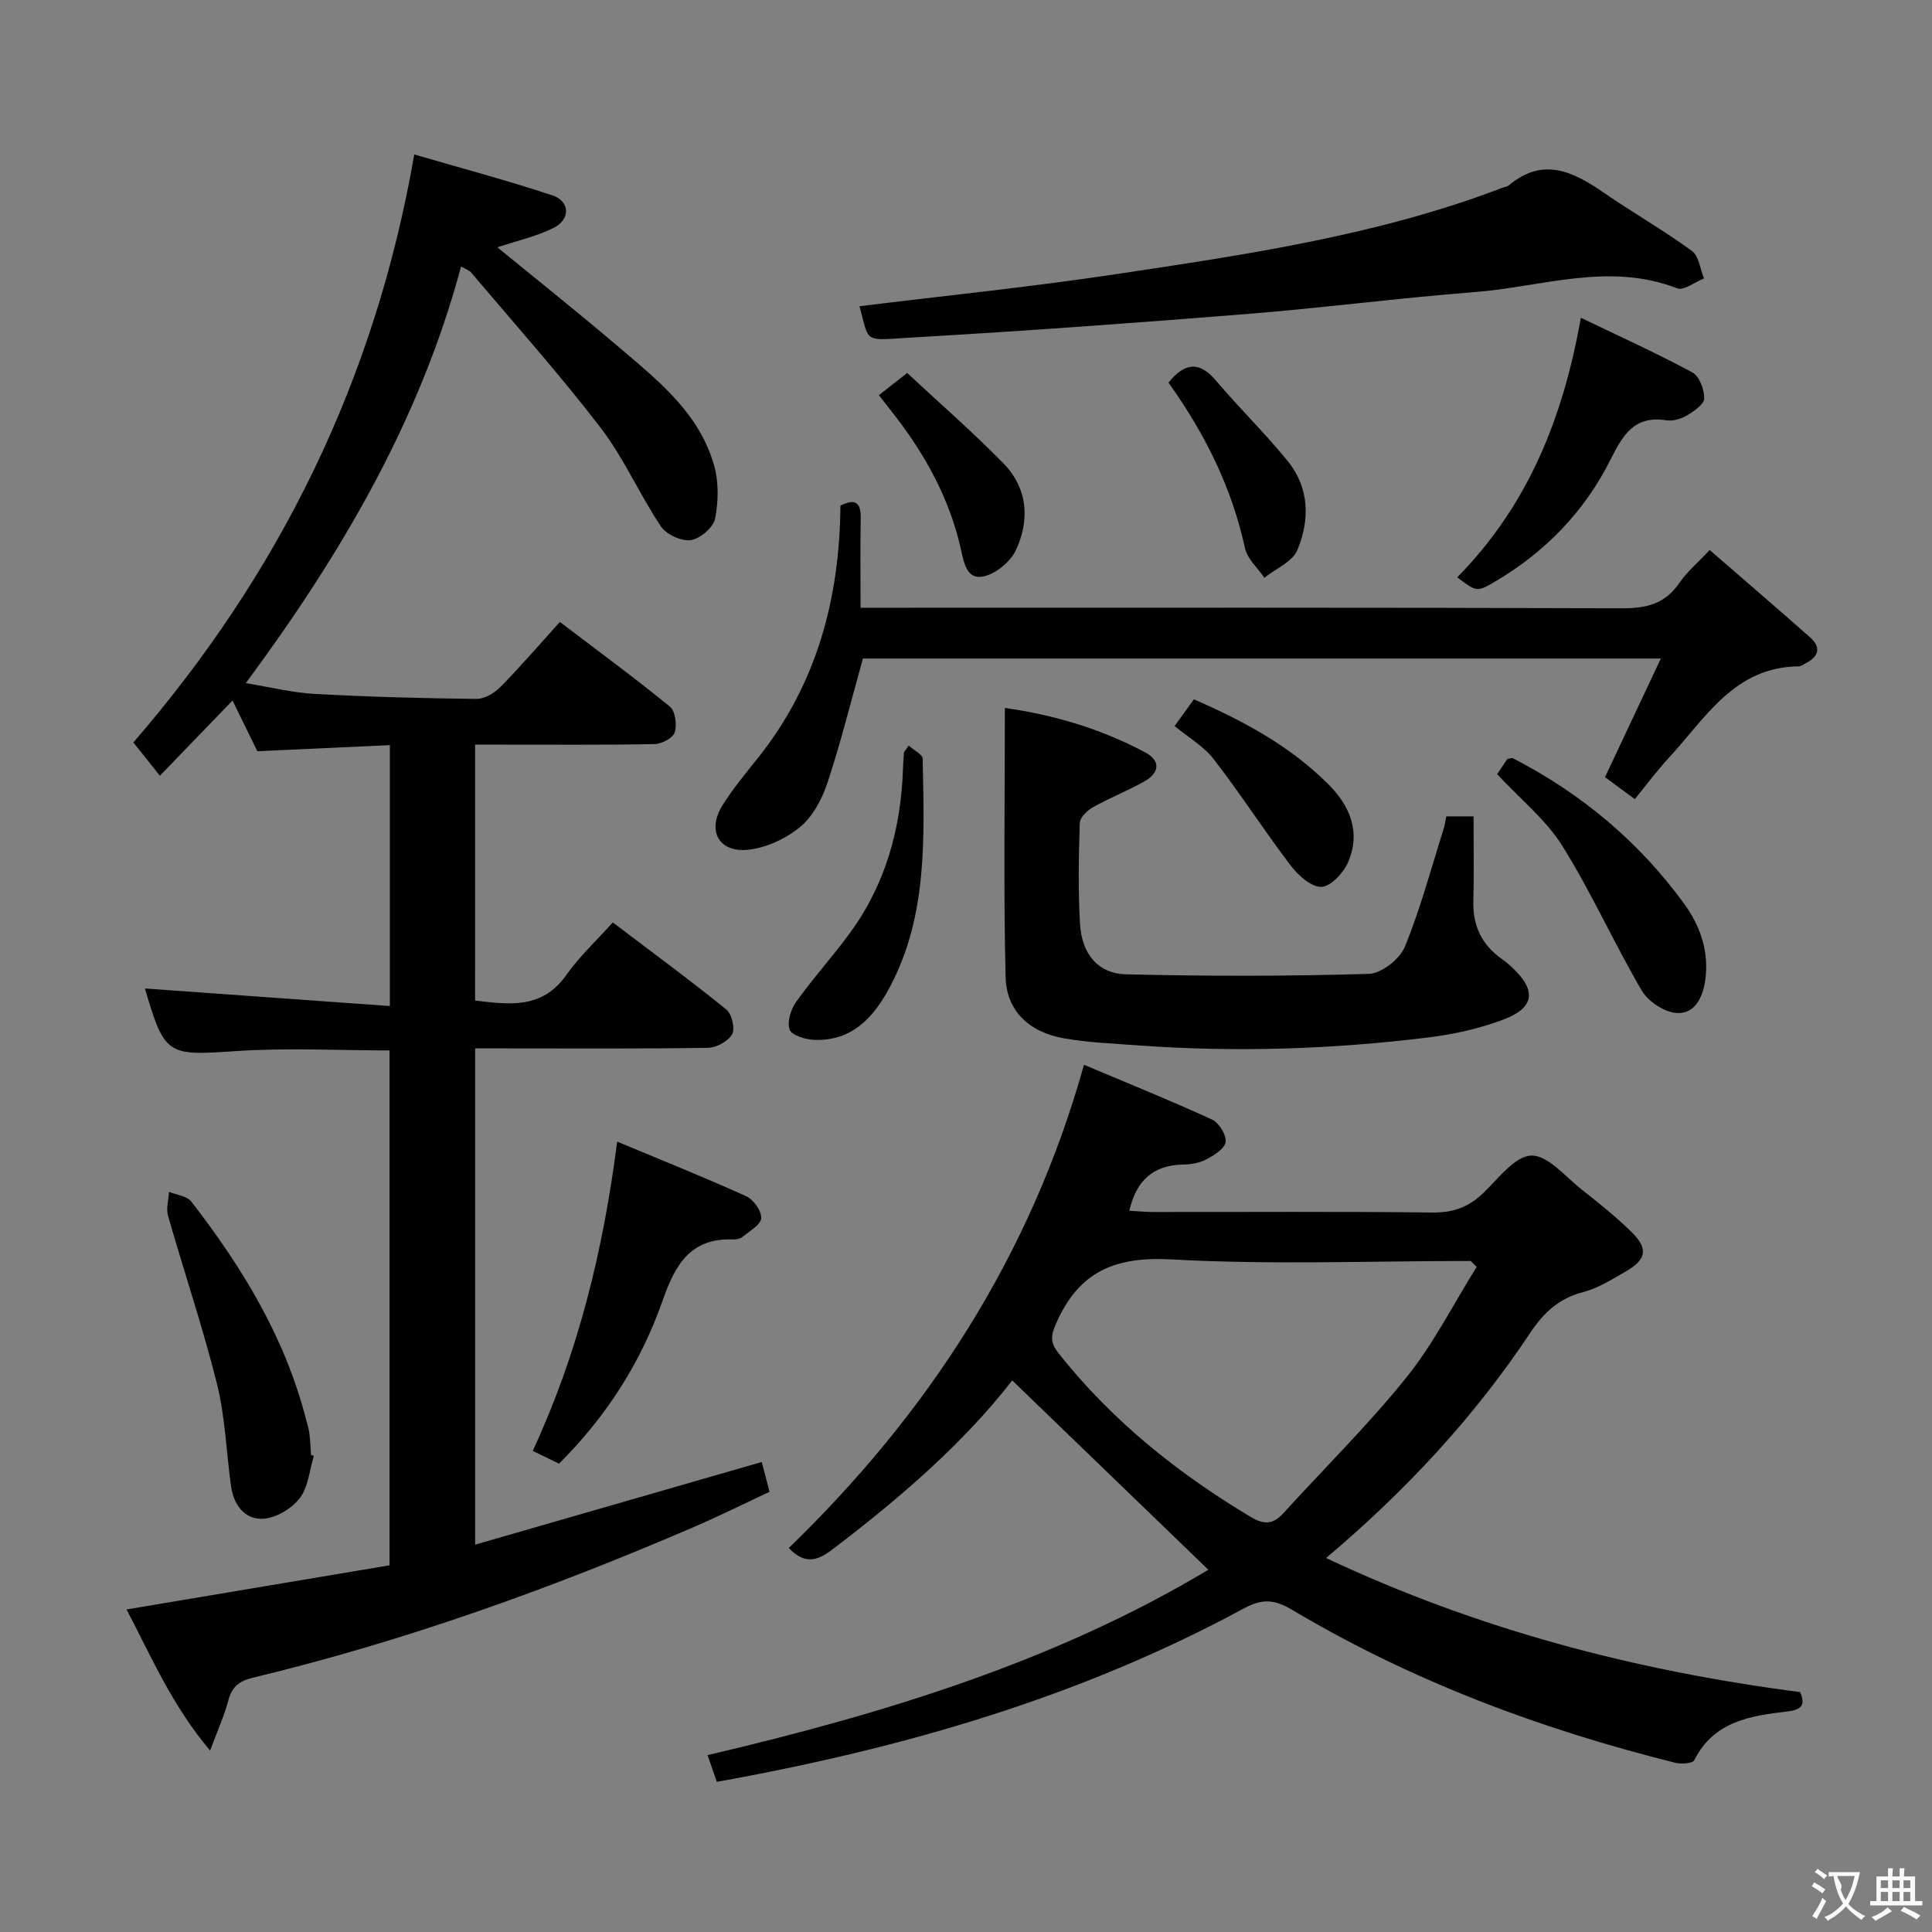 <svg enable-background="new 0 0 400 400" viewBox="0 0 400 400" xmlns="http://www.w3.org/2000/svg"><rect x="0" y="0" width="400" height="400" fill="#808080" stroke="none"/><g fill="#010000"><path d="m98.36 207.15c7.12.86 13.89 1.79 18.87-5.26 2.76-3.9 6.34-7.22 9.64-10.91 8.51 6.46 16.15 12.06 23.51 18.03 1.14.92 1.85 3.95 1.19 5.13-.81 1.45-3.25 2.77-5 2.8-14.16.22-28.33.12-42.5.12-1.8 0-3.59 0-5.69 0v102.74c19.87-5.73 39.51-11.39 59.33-17.11.44 1.68.94 3.58 1.62 6.17-5.23 2.44-10.39 5.01-15.67 7.29-29.65 12.78-59.95 23.66-91.38 31.22-2.71.65-4.26 1.86-4.99 4.63-.83 3.14-2.2 6.14-3.79 10.44-7.91-9.39-12.15-19.41-17.3-29.22 18.34-3.08 36.3-6.1 54.45-9.14 0-35.76 0-71.02 0-106.6-10.64 0-21.27-.58-31.81.14-14.14.96-14.75.96-18.79-12.82-.04-.14.05-.33.02-.14 16.8 1.2 33.57 2.4 50.65 3.63 0-18.64 0-35.93 0-54.02-9.07.42-18.1.83-27.44 1.26-1.59-3.25-3.31-6.76-5.14-10.49-5.09 5.27-9.91 10.25-15.04 15.57-2.1-2.63-3.7-4.64-5.49-6.89 30.3-35.04 50.05-75.01 58.16-121.74 9.62 2.81 19.19 5.36 28.58 8.46 3.65 1.2 3.81 4.95.32 6.71-3.61 1.82-7.69 2.71-11.69 4.05 8.32 6.82 16.83 13.58 25.1 20.63 8.1 6.9 16.67 13.64 19.75 24.47.99 3.48.93 7.54.21 11.11-.37 1.83-3.12 4.15-5.04 4.41-1.94.27-5.05-1.17-6.17-2.84-4.43-6.63-7.65-14.12-12.47-20.41-8.48-11.06-17.81-21.49-26.81-32.15-.39-.46-1.09-.66-2.09-1.24-8.56 31.88-24.79 59.51-44.57 86.26 5.04.81 9.65 1.98 14.3 2.23 11.13.61 22.28.91 33.43 1.03 1.67.02 3.73-1.19 4.98-2.46 4.17-4.24 8.06-8.77 12.32-13.47 7.82 5.95 15.45 11.55 22.77 17.52 1.13.92 1.5 3.77 1 5.34-.37 1.17-2.69 2.4-4.17 2.42-10.5.21-21 .11-31.5.12-1.79 0-3.58 0-5.65 0-.01 17.95-.01 35.36-.01 52.98z"/><path d="m209.57 285.8c-10.16 13.09-23.37 24.47-37.34 35.08-3.21 2.43-5.73 2.94-8.92-.38 28.78-27.86 50.04-60.42 61.12-100.05 8.94 3.77 17.8 7.35 26.49 11.33 1.44.66 3.01 3.19 2.83 4.65-.17 1.38-2.41 2.77-4.02 3.62-1.41.75-3.2 1.03-4.83 1.06-6.15.13-9.64 3.29-11.09 9.56 1.63.09 3.2.25 4.76.26 19.33.02 38.67-.12 58 .11 4.34.05 7.57-1.15 10.62-4.12 3.06-2.98 6.49-7.58 9.86-7.67 3.42-.09 7.04 4.37 10.42 7.03 3.53 2.78 7.05 5.6 10.26 8.73 3.55 3.46 3.19 5.73-1.02 8.16-2.87 1.66-5.78 3.52-8.93 4.34-4.99 1.3-8.14 4.2-10.94 8.41-11.59 17.43-25.7 32.65-42.29 46.65 31.45 14.82 64.09 23.34 98.15 27.76 1.07 2.49.48 3.65-2.56 4-7.67.9-15.3 2-19.36 10.1-.34.69-2.7.84-3.94.53-27.88-6.95-54.59-16.93-79.33-31.67-3.61-2.15-6.16-2.34-9.89-.33-34.09 18.47-70.81 29.06-109.21 35.95-.58-1.68-1.15-3.3-1.92-5.53 36.62-8.59 72.04-19.4 103.68-38.38-13.46-12.98-26.84-25.9-40.6-39.2zm96.16-23.5c-.41-.41-.83-.82-1.24-1.23-20.64 0-41.32.82-61.9-.32-11.65-.65-19.14 2.43-23.88 13.13-1.24 2.79-1.27 4.13.54 6.41 11.02 13.88 24.55 24.71 39.68 33.77 2.84 1.7 4.69 1.53 6.8-.79 8.5-9.34 17.54-18.25 25.44-28.07 5.63-7.01 9.76-15.23 14.56-22.9z"/><path d="m178.66 136.34c-2.49 8.9-4.58 17.39-7.32 25.67-1.12 3.37-3.03 7.01-5.68 9.2-2.96 2.44-7.08 4.36-10.86 4.73-6.01.58-8.43-3.98-5.26-9.13 2.17-3.52 4.88-6.73 7.46-9.98 12.12-15.24 16.84-32.91 17-52.15 3.06-1.52 4.26-.68 4.2 2.63-.1 5.96-.03 11.92-.03 18.52h6.18c50.46 0 100.93-.07 151.39.11 5.08.02 8.96-.87 11.93-5.22 1.57-2.3 3.79-4.16 6.3-6.85 7.01 6.09 13.93 12.02 20.75 18.05 2.4 2.12 1.85 4.03-.92 5.43-.44.22-.9.6-1.35.61-13.35.09-19.33 10.7-26.93 18.93-2.47 2.67-4.65 5.62-7.05 8.56-2.97-2.19-4.67-3.44-6.17-4.55 3.8-8.07 7.5-15.95 11.56-24.56-56.04 0-110.89 0-165.2 0z"/><path d="m208.05 146.57c10.43 1.48 20.03 4.41 29.01 9.18 3.36 1.78 2.97 4.28-.13 6.03-3.45 1.95-7.18 3.4-10.63 5.34-1.19.67-2.71 2.14-2.75 3.28-.22 6.99-.35 14 .06 20.97.36 6.1 3.74 10.21 9.49 10.35 16.76.41 33.55.41 50.3-.09 2.61-.08 6.4-3.05 7.45-5.59 3.25-7.92 5.46-16.27 8.05-24.46.24-.77.34-1.58.54-2.56h5.64c0 5.96.12 11.74-.04 17.51-.14 5.08 1.7 9.04 5.84 11.97.81.57 1.58 1.22 2.3 1.91 4.97 4.7 4.55 8.25-1.97 10.7-4.91 1.85-10.19 3.03-15.4 3.67-20.01 2.48-40.11 3.12-60.24 1.65-5.13-.38-10.31-.57-15.36-1.47-7.12-1.26-11.84-5.66-12.01-12.67-.45-18.43-.15-36.88-.15-55.72z"/><path d="m177.95 63.4c17.75-2.19 35.26-3.96 52.65-6.57 27.22-4.09 54.52-8.04 80.46-17.95.47-.18 1.02-.24 1.38-.55 7.02-5.86 13.23-2.83 19.54 1.52 6.02 4.15 12.39 7.79 18.3 12.09 1.45 1.06 1.71 3.76 2.52 5.71-1.88.74-4.2 2.58-5.58 2.04-14.12-5.49-27.96-.3-41.86.78-15.72 1.22-31.38 3.27-47.1 4.53-23.02 1.85-46.06 3.53-69.11 4.86-10.59.62-9.06 1.34-11.2-6.46z"/><path d="m127.78 236.36c9.39 3.93 18.14 7.42 26.71 11.31 1.51.68 3.2 3.06 3.11 4.55-.08 1.36-2.41 2.65-3.85 3.85-.47.39-1.26.56-1.89.54-8.89-.36-12.06 5.19-14.67 12.65-4.43 12.67-11.55 23.91-21.45 33.78-1.67-.81-3.38-1.64-5.44-2.65 9.42-20.32 14.59-41.48 17.48-64.03z"/><path d="m301.7 119.53c14.69-14.91 21.93-33.04 25.6-53.74 7.99 3.85 15.67 7.32 23.08 11.31 1.45.78 2.48 3.55 2.46 5.39-.01 1.2-2.1 2.64-3.54 3.5-1.22.73-2.92 1.24-4.28 1.03-6.62-1.05-9 2.99-11.57 8.12-5.38 10.76-13.57 19.21-24 25.32-3.7 2.18-3.78 2.05-7.75-.93z"/><path d="m64.98 301.42c-.91 2.97-1.15 6.46-2.93 8.77-1.66 2.15-4.88 4.09-7.53 4.25-3.87.23-6.15-2.89-6.69-6.78-.98-7.07-1.2-14.31-2.92-21.19-2.92-11.69-6.8-23.14-10.12-34.74-.43-1.52.11-3.32.2-4.98 1.57.65 3.71.86 4.62 2.03 10.56 13.62 19.42 28.17 23.75 45.08.25.96.57 1.92.69 2.89.19 1.48.24 2.99.35 4.48.19.07.39.13.58.19z"/><path d="m309.97 160.29c.73-1.1 1.46-2.19 2.11-3.16.54-.08.93-.26 1.16-.14 14.11 7.28 26.01 17.19 35.38 30.03 3.41 4.68 5.27 9.99 4.43 15.94-.51 3.6-2.2 7.04-5.95 6.77-2.56-.19-5.88-2.4-7.21-4.67-5.75-9.83-10.42-20.32-16.45-29.97-3.39-5.4-8.65-9.61-13.47-14.8z"/><path d="m188.13 154.37c1.03.93 2.88 1.81 2.9 2.73.3 16.08 1.11 32.31-6.76 47.19-3.32 6.28-7.83 11.33-15.75 11-1.8-.08-4.63-.95-5.04-2.13-.56-1.6.26-4.21 1.37-5.76 3.46-4.85 7.49-9.3 11.03-14.11 7.42-10.08 10.63-21.6 11.07-33.99.04-1.16.12-2.32.2-3.48 0-.14.16-.27.98-1.45z"/><path d="m247.18 144.79c10.53 4.58 19.94 9.73 27.73 17.47 4.62 4.59 6.85 9.98 4.22 16.2-.94 2.22-3.57 5.06-5.53 5.15-2.08.09-4.82-2.36-6.36-4.39-5.49-7.21-10.4-14.86-15.94-22.03-2.07-2.68-5.24-4.5-8.11-6.87 1.33-1.83 2.57-3.55 3.99-5.53z"/><path d="m241.92 79.22c3.41-4.21 6.41-4.47 9.86-.39 4.82 5.69 10.2 10.91 14.88 16.7 4.46 5.53 4.55 12.18 1.92 18.39-1.03 2.43-4.47 3.83-6.81 5.7-1.38-2.04-3.53-3.91-4.01-6.14-2.74-12.54-8.29-23.72-15.84-34.26z"/><path d="m181.96 81.82c2-1.57 3.54-2.78 5.86-4.6 6.73 6.27 13.58 12.23 19.9 18.68 5.04 5.15 5.56 11.73 2.6 18.02-1.15 2.43-4.25 4.97-6.84 5.45-3.42.64-3.96-3.1-4.59-5.89-2.32-10.21-7.23-19.15-13.57-27.37-.99-1.29-2-2.57-3.36-4.29z"/></g><path d="m377.9 391.2c-.2.3-.4.5-.6.8-.7-.6-1.4-1-2.2-1.5.2-.3.4-.5.5-.8.6.4 1.4.8 2.3 1.5zm-1.8 6.1c-.2-.2-.5-.4-.9-.6.4-.6.8-1.2 1.2-1.9s.7-1.3.9-1.9c.3.3.5.5.8.7-.7 1.3-1.4 2.6-2 3.7zm2.2-9c-.3.3-.5.5-.6.8-.6-.6-1.3-1.1-2-1.5.3-.3.5-.5.6-.7.6.5 1.3.9 2 1.4zm.3.2v-.9h2 4.5c-.3 1.3-.6 2.5-1 3.6s-.9 2.1-1.4 3c.4.5 1 1 1.6 1.4s1.2.8 1.9 1.1c-.3.2-.5.4-.8.8-.4-.3-1-.7-1.6-1.2s-1.2-1.1-1.6-1.6c-.5.6-1.1 1.1-1.7 1.6s-1.4.9-2.1 1.4c-.1-.3-.3-.5-.7-.8.6-.2 1.2-.5 1.9-1s1.4-1.1 2-1.8c-.5-.8-.9-1.6-1.2-2.5s-.6-2-.8-3.2c-.4.1-.7.1-1 .1zm2.5 2.7c.3 1 .7 1.7 1 2.2.3-.5.6-1.1 1-2s.6-1.9.9-3h-3.2-.4c.1.9 1.3 1.8.7 2.8z" fill="#fbfafa"/><path d="m396.5 388.5v1.5 3.6h1.5v.9c-.4 0-1 0-1.7 0h-7.9c-.5 0-.9 0-1.2 0v-.9h1.3v-3.5c0-.7 0-1.2 0-1.6h2.4c0-.8 0-1.4 0-1.7h1c0 .3-.1.8-.1 1.7h1.5c0-.8 0-1.4 0-1.7h1c0 .3-.1.9-.1 1.7zm-8.2 9.2c-.2-.3-.5-.5-.8-.8.8-.3 1.4-.6 1.9-.9s1-.7 1.4-1.1c.3.3.6.5.9.8-1.6 1-2.8 1.6-3.4 2zm2.6-6.8v-1.6h-1.5v1.6zm0 2.7v-1.9h-1.5v1.9zm2.4-2.7v-1.6h-1.5v1.6zm0 2.7v-1.9h-1.5v1.9zm.2 2 .7-.8c.4.2.9.5 1.6.8s1.3.7 1.8 1c-.3.3-.5.5-.8.8-.4-.3-1.5-1-3.3-1.8zm2-4.7v-1.6h-1.4v1.6zm0 2.7v-1.9h-1.4v1.9z" fill="#fbfafa"/></svg>